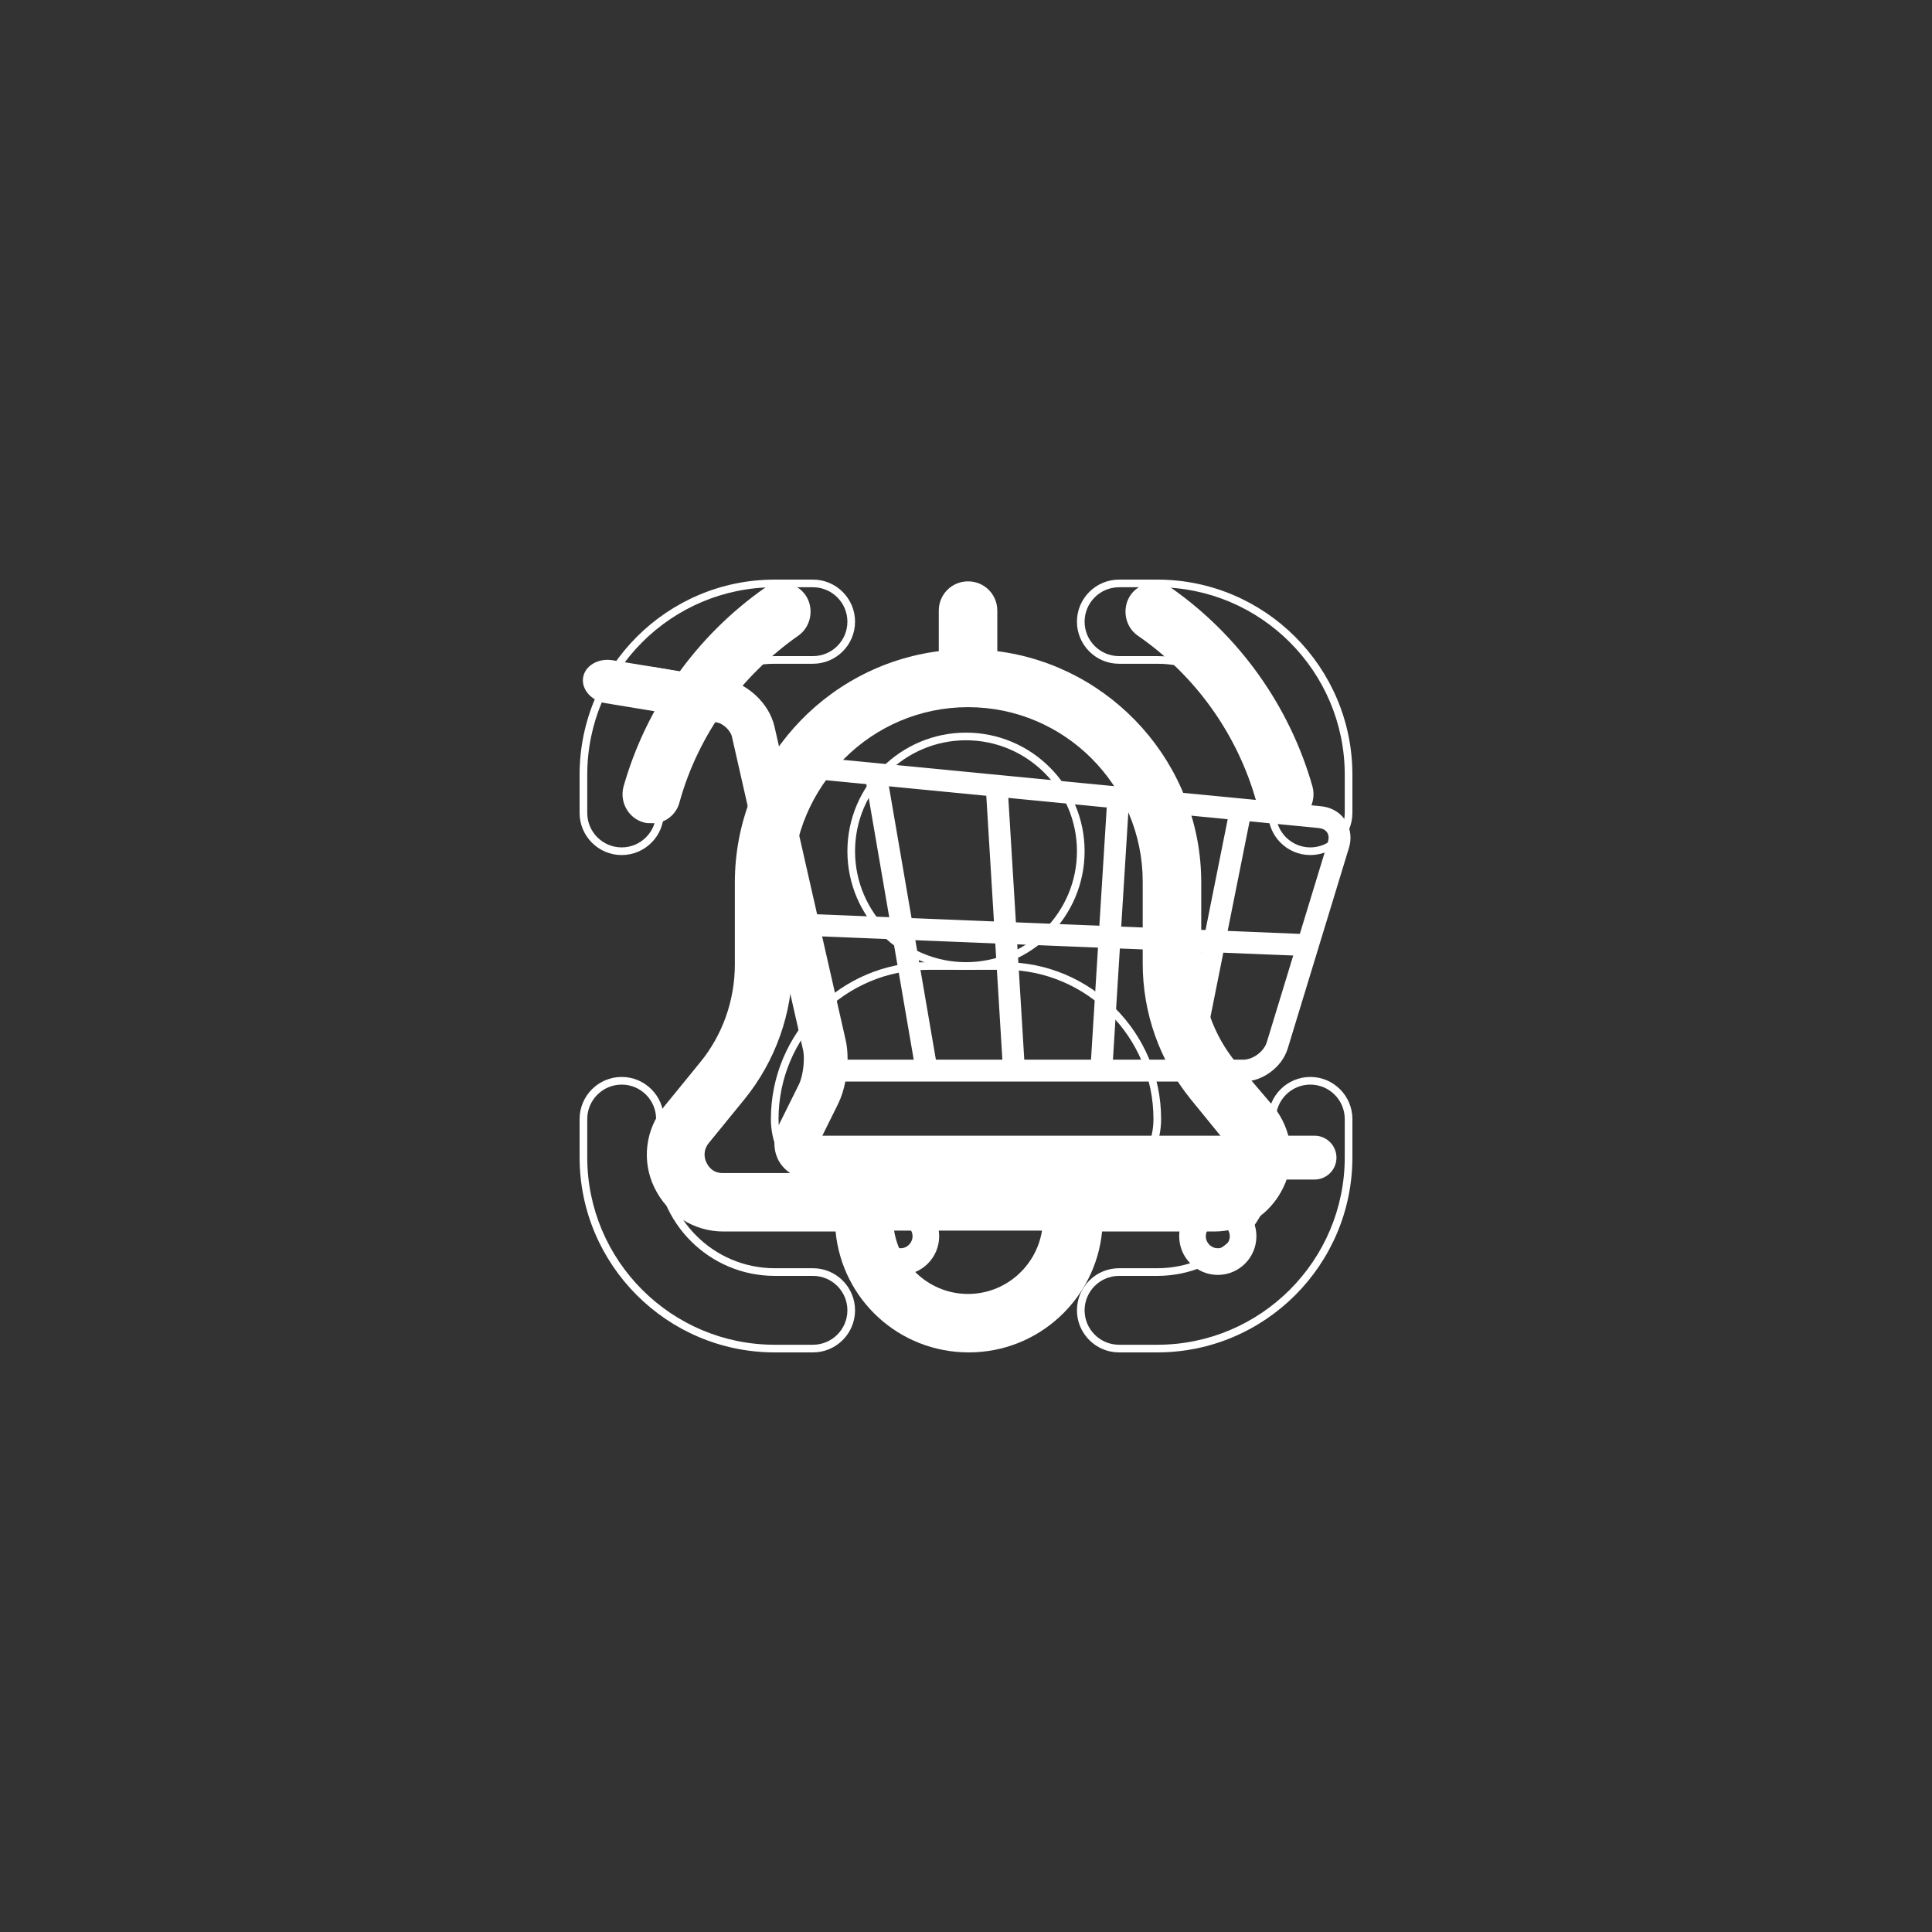 <svg xmlns="http://www.w3.org/2000/svg" xmlns:xlink="http://www.w3.org/1999/xlink" width="1080" zoomAndPan="magnify" viewBox="0 0 810 810" height="1080" preserveAspectRatio="xMidYMid meet" version="1.0"><rect x="0" y="0" width="810" height="810" fill="#333333" stroke="none"/><defs><clipPath id="id1"><path d="M 361 502 L 394 502 L 394 534.512 L 361 534.512 Z M 361 502 " clip-rule="nonzero"/></clipPath><clipPath id="id2"><path d="M 494 502 L 527 502 L 527 534.512 L 494 534.512 Z M 494 502 " clip-rule="nonzero"/></clipPath><clipPath id="id3"><path d="M 318 315 L 566.195 315 L 566.195 454 L 318 454 Z M 318 315 " clip-rule="nonzero"/></clipPath><clipPath id="id4"><path d="M 471 244 L 550.715 244 L 550.715 346 L 471 346 Z M 471 244 " clip-rule="nonzero"/></clipPath></defs><g clip-path="url(#id1)"><path fill="#ffffff" d="M 377.559 523.328 C 374.789 523.328 372.539 521.082 372.539 518.297 C 372.539 515.527 374.789 513.281 377.559 513.281 C 380.324 513.281 382.582 515.527 382.582 518.297 C 382.582 521.082 380.324 523.328 377.559 523.328 Z M 377.559 502.09 C 368.625 502.09 361.375 509.344 361.375 518.297 C 361.375 527.246 368.625 534.512 377.559 534.512 C 386.504 534.512 393.75 527.246 393.75 518.297 C 393.75 509.344 386.504 502.09 377.559 502.09 " fill-opacity="1" fill-rule="nonzero"/></g><g clip-path="url(#id2)"><path fill="#ffffff" d="M 510.562 523.328 C 507.789 523.328 505.543 521.082 505.543 518.297 C 505.543 515.527 507.789 513.281 510.562 513.281 C 513.336 513.281 515.59 515.527 515.59 518.297 C 515.59 521.082 513.336 523.328 510.562 523.328 Z M 510.562 502.09 C 501.625 502.09 494.379 509.344 494.379 518.297 C 494.379 527.246 501.625 534.512 510.562 534.512 C 519.5 534.512 526.754 527.246 526.754 518.297 C 526.754 509.344 519.5 502.09 510.562 502.09 " fill-opacity="1" fill-rule="nonzero"/></g><path fill="#ffffff" d="M 271.992 297.508 L 300.832 302.941 C 301.551 303.039 303.23 303.844 304.523 305.129 C 305.855 306.375 306.715 308.016 306.84 308.738 L 336.668 440.141 L 336.676 440.148 C 336.867 440.961 337.02 442.348 337.012 443.895 C 337.02 445.824 336.801 448.02 336.398 449.988 C 336.016 451.953 335.418 453.719 334.949 454.645 L 326.648 471.383 C 325.438 473.84 324.668 476.555 324.668 479.449 C 324.66 481.496 325.07 483.621 325.953 485.59 C 327.262 488.562 329.68 491.016 332.387 492.465 C 335.113 493.934 338.07 494.523 340.984 494.523 L 551.148 494.523 C 556.207 494.523 560.316 490.41 560.316 485.336 C 560.316 480.27 556.207 476.152 551.148 476.152 L 340.984 476.152 L 340.703 476.137 L 340.695 476.137 L 340.125 478.777 L 342.07 477.105 C 341.434 476.352 340.723 476.129 340.695 476.137 L 340.125 478.777 L 342.07 477.105 L 339.344 479.449 L 343.004 479.449 C 343.047 478.941 342.734 477.824 342.07 477.105 L 339.344 479.449 L 343.004 479.449 L 341.555 479.449 L 342.973 479.809 L 343.004 479.449 L 341.555 479.449 L 342.973 479.809 L 343.086 479.547 L 351.379 462.809 C 352.82 459.875 353.738 456.789 354.383 453.602 C 355.012 450.414 355.355 447.133 355.355 443.895 C 355.348 441.266 355.137 438.668 354.555 436.066 L 324.719 304.664 L 324.727 304.672 C 323.508 299.473 320.715 295.285 317.25 291.906 C 313.738 288.562 309.449 285.926 304.234 284.898 L 274.316 279.695 C 269.34 278.758 265.613 281.793 264.672 286.777 C 263.742 291.762 267.016 296.562 271.992 297.508 " fill-opacity="1" fill-rule="nonzero"/><g clip-path="url(#id3)"><path fill="#ffffff" d="M 318.562 324.426 L 552.965 347.168 C 554.445 347.324 555.387 347.863 556.02 348.527 C 556.648 349.207 557.016 350.059 557.027 351.199 C 557.027 351.691 556.953 352.25 556.762 352.855 L 531.094 436.984 C 530.578 438.73 529.145 440.684 527.246 442.078 C 525.355 443.496 523.078 444.297 521.254 444.273 L 349.527 444.273 L 349.527 453.453 L 521.254 453.453 C 525.484 453.438 529.438 451.863 532.695 449.461 C 535.953 447.035 538.605 443.715 539.859 439.668 L 539.672 440.297 L 565.531 355.535 L 565.531 355.527 C 565.973 354.102 566.195 352.645 566.195 351.199 C 566.203 347.848 564.957 344.633 562.715 342.25 C 560.496 339.863 557.336 338.355 553.848 338.027 L 319.445 315.285 L 318.562 324.426 " fill-opacity="1" fill-rule="nonzero"/></g><path fill="#ffffff" d="M 515.039 341.879 L 493.82 447.961 L 502.809 449.773 L 524.027 343.684 L 515.039 341.879 " fill-opacity="1" fill-rule="nonzero"/><path fill="#ffffff" d="M 464.141 336.305 L 457.141 448.586 L 466.301 449.152 L 473.293 336.879 L 464.141 336.305 " fill-opacity="1" fill-rule="nonzero"/><path fill="#ffffff" d="M 413.328 330.672 L 420.543 449.145 L 429.695 448.586 L 422.473 330.117 L 413.328 330.672 " fill-opacity="1" fill-rule="nonzero"/><path fill="#ffffff" d="M 362.57 324.984 L 384.008 449.652 L 393.035 448.094 L 371.605 323.426 L 362.57 324.984 " fill-opacity="1" fill-rule="nonzero"/><path fill="#ffffff" d="M 333.961 392.172 L 548.121 400.852 L 548.496 391.672 L 334.328 382.988 L 333.961 392.172 " fill-opacity="1" fill-rule="nonzero"/><path fill="#ffffff" d="M 302.527 293.59 C 301.707 298.547 296.156 301.785 290.188 300.793 L 253.844 294.801 C 247.883 293.816 243.66 288.965 244.473 284.023 C 245.289 279.07 250.84 275.824 256.816 276.809 L 293.152 282.801 C 299.121 283.793 303.344 288.645 302.527 293.59 " fill-opacity="1" fill-rule="nonzero"/><path fill="#ffffff" d="M 324.801 246.207 C 281.461 246.207 246.207 281.461 246.207 324.801 L 246.207 340.84 C 246.207 348.801 252.684 355.277 260.645 355.277 C 268.605 355.277 275.078 348.801 275.078 340.84 L 275.078 324.801 C 275.078 297.383 297.383 275.078 324.801 275.078 L 340.84 275.078 C 348.801 275.078 355.277 268.605 355.277 260.645 C 355.277 252.684 348.801 246.207 340.84 246.207 Z M 260.645 358.484 C 250.914 358.484 243 350.574 243 340.84 L 243 324.801 C 243 279.699 279.699 243 324.801 243 L 340.84 243 C 350.574 243 358.484 250.914 358.484 260.645 C 358.484 270.371 350.574 278.285 340.84 278.285 L 324.801 278.285 C 299.152 278.285 278.289 299.152 278.289 324.801 L 278.289 340.84 C 278.289 350.574 270.371 358.484 260.645 358.484 " fill-opacity="1" fill-rule="nonzero"/><path fill="#ffffff" d="M 469.16 246.207 C 461.203 246.207 454.723 252.684 454.723 260.645 C 454.723 268.605 461.203 275.078 469.16 275.078 L 485.199 275.078 C 512.617 275.078 534.922 297.383 534.922 324.801 L 534.922 340.84 C 534.922 348.801 541.398 355.277 549.355 355.277 C 557.312 355.277 563.793 348.801 563.793 340.84 L 563.793 324.801 C 563.793 281.461 528.535 246.207 485.199 246.207 Z M 549.355 358.484 C 539.629 358.484 531.715 350.574 531.715 340.84 L 531.715 324.801 C 531.715 299.152 510.848 278.285 485.199 278.285 L 469.16 278.285 C 459.426 278.285 451.516 270.371 451.516 260.645 C 451.516 250.914 459.426 243 469.16 243 L 485.199 243 C 530.301 243 567 279.699 567 324.801 L 567 340.84 C 567 350.574 559.086 358.484 549.355 358.484 " fill-opacity="1" fill-rule="nonzero"/><path fill="#ffffff" d="M 469.16 534.922 C 461.203 534.922 454.723 541.398 454.723 549.355 C 454.723 557.312 461.203 563.793 469.16 563.793 L 485.199 563.793 C 528.535 563.793 563.793 528.535 563.793 485.199 L 563.793 469.16 C 563.793 461.203 557.312 454.723 549.355 454.723 C 541.398 454.723 534.922 461.203 534.922 469.16 L 534.922 485.199 C 534.922 512.617 512.617 534.922 485.199 534.922 Z M 485.199 567 L 469.16 567 C 459.426 567 451.516 559.086 451.516 549.355 C 451.516 539.629 459.426 531.711 469.16 531.711 L 485.199 531.711 C 510.848 531.711 531.715 510.848 531.715 485.199 L 531.715 469.16 C 531.715 459.426 539.629 451.516 549.355 451.516 C 559.086 451.516 567 459.426 567 469.16 L 567 485.199 C 567 530.301 530.301 567 485.199 567 " fill-opacity="1" fill-rule="nonzero"/><path fill="#ffffff" d="M 260.645 454.723 C 252.684 454.723 246.207 461.203 246.207 469.16 L 246.207 485.199 C 246.207 528.535 281.461 563.793 324.801 563.793 L 340.84 563.793 C 348.801 563.793 355.277 557.312 355.277 549.355 C 355.277 541.398 348.801 534.922 340.84 534.922 L 324.801 534.922 C 297.383 534.922 275.078 512.617 275.078 485.199 L 275.078 469.16 C 275.078 461.203 268.605 454.723 260.645 454.723 Z M 340.84 567 L 324.801 567 C 279.699 567 243 530.301 243 485.199 L 243 469.16 C 243 459.426 250.914 451.516 260.645 451.516 C 270.371 451.516 278.289 459.426 278.289 469.16 L 278.289 485.199 C 278.289 510.848 299.152 531.711 324.801 531.711 L 340.84 531.711 C 350.574 531.711 358.484 539.629 358.484 549.355 C 358.484 559.086 350.574 567 340.84 567 " fill-opacity="1" fill-rule="nonzero"/><path fill="#ffffff" d="M 405 310.367 C 379.352 310.367 358.484 331.234 358.484 356.883 C 358.484 382.527 379.352 403.395 405 403.395 C 430.652 403.395 451.516 382.527 451.516 356.883 C 451.516 331.234 430.652 310.367 405 310.367 Z M 405 406.605 C 377.582 406.605 355.277 384.301 355.277 356.883 C 355.277 329.461 377.582 307.16 405 307.16 C 432.418 307.16 454.723 329.461 454.723 356.883 C 454.723 384.301 432.418 406.605 405 406.605 " fill-opacity="1" fill-rule="nonzero"/><path fill="#ffffff" d="M 388.961 406.605 C 354.469 406.605 326.406 434.668 326.406 469.16 C 326.406 485.961 340.074 499.633 356.883 499.633 L 453.117 499.633 C 469.926 499.633 483.594 485.961 483.594 469.16 C 483.594 434.668 455.531 406.605 421.039 406.605 Z M 453.117 502.84 L 356.883 502.84 C 338.305 502.84 323.199 487.73 323.199 469.16 C 323.199 432.895 352.699 403.395 388.961 403.395 L 421.039 403.395 C 457.305 403.395 486.801 432.895 486.801 469.16 C 486.801 487.73 471.688 502.84 453.117 502.84 " fill-opacity="1" fill-rule="nonzero"/><path fill="#ffffff" d="M 515.551 487.359 C 514.859 488.738 513.164 491.809 508.711 491.809 L 302.977 491.809 C 298.551 491.809 296.828 488.738 296.168 487.359 C 295.48 486.012 294.445 482.625 297.172 479.211 L 312.172 460.812 C 325.129 444.828 332.254 424.77 332.254 404.02 L 332.254 369.98 C 332.598 329.488 365.32 296.484 405.859 296.484 C 446.395 296.484 479.09 329.488 479.09 369.637 L 479.09 404.02 C 479.09 424.77 486.246 444.828 499.172 460.812 L 514.172 479.211 C 517.242 482.625 516.211 486.012 515.551 487.359 Z M 405.859 542.492 C 390.172 542.492 377.242 530.926 374.859 515.945 L 436.859 515.945 C 434.473 530.926 421.516 542.492 405.859 542.492 Z M 518.25 445.516 C 508.711 433.953 503.625 419.316 503.625 404.336 L 503.625 369.98 C 503.625 320.305 466.133 279.121 418.125 273.008 L 418.125 255.988 C 418.125 249.188 412.668 243.734 405.859 243.734 C 399.051 243.734 393.59 249.188 393.59 255.988 L 393.59 273.008 C 345.555 279.121 308.09 320.305 308.09 369.98 L 308.09 404.336 C 308.09 419.316 302.977 433.953 293.438 445.516 L 278.441 463.914 C 270.598 473.441 268.902 486.699 274.363 497.922 C 279.82 509.145 290.711 516.316 303.32 516.316 L 350.324 516.316 C 353.055 544.875 376.898 567 406.176 567 C 435.48 567 459.324 544.559 462.055 516.316 L 509.055 516.316 C 521.668 516.316 532.559 509.145 538.016 497.922 C 543.473 486.699 541.777 473.758 533.938 463.914 L 518.25 445.516 " fill-opacity="1" fill-rule="nonzero"/><path fill="#ffffff" d="M 284.906 336.289 C 292.75 308.051 310.477 283.539 334.664 266.523 C 340.098 262.789 341.477 254.957 337.711 249.504 C 333.977 244.078 326.133 242.703 320.676 246.461 C 292.059 266.523 270.941 296.141 261.406 329.832 C 259.711 336.289 263.445 343.09 269.938 344.812 C 270.941 345.129 271.977 345.129 273.328 345.129 C 278.441 345.473 283.555 341.742 284.906 336.289 " fill-opacity="1" fill-rule="nonzero"/><g clip-path="url(#id4)"><path fill="#ffffff" d="M 550.285 329.832 C 540.746 296.141 519.629 266.523 491.016 246.461 C 485.555 242.703 477.711 244.078 473.977 249.504 C 470.242 254.957 471.594 262.789 477.051 266.523 C 501.242 283.195 518.938 308.051 526.781 336.289 C 528.133 341.742 533.246 345.129 538.707 345.129 C 539.711 345.129 540.746 345.129 542.094 344.812 C 548.242 343.09 551.977 336.289 550.285 329.832 " fill-opacity="1" fill-rule="nonzero"/></g></svg>